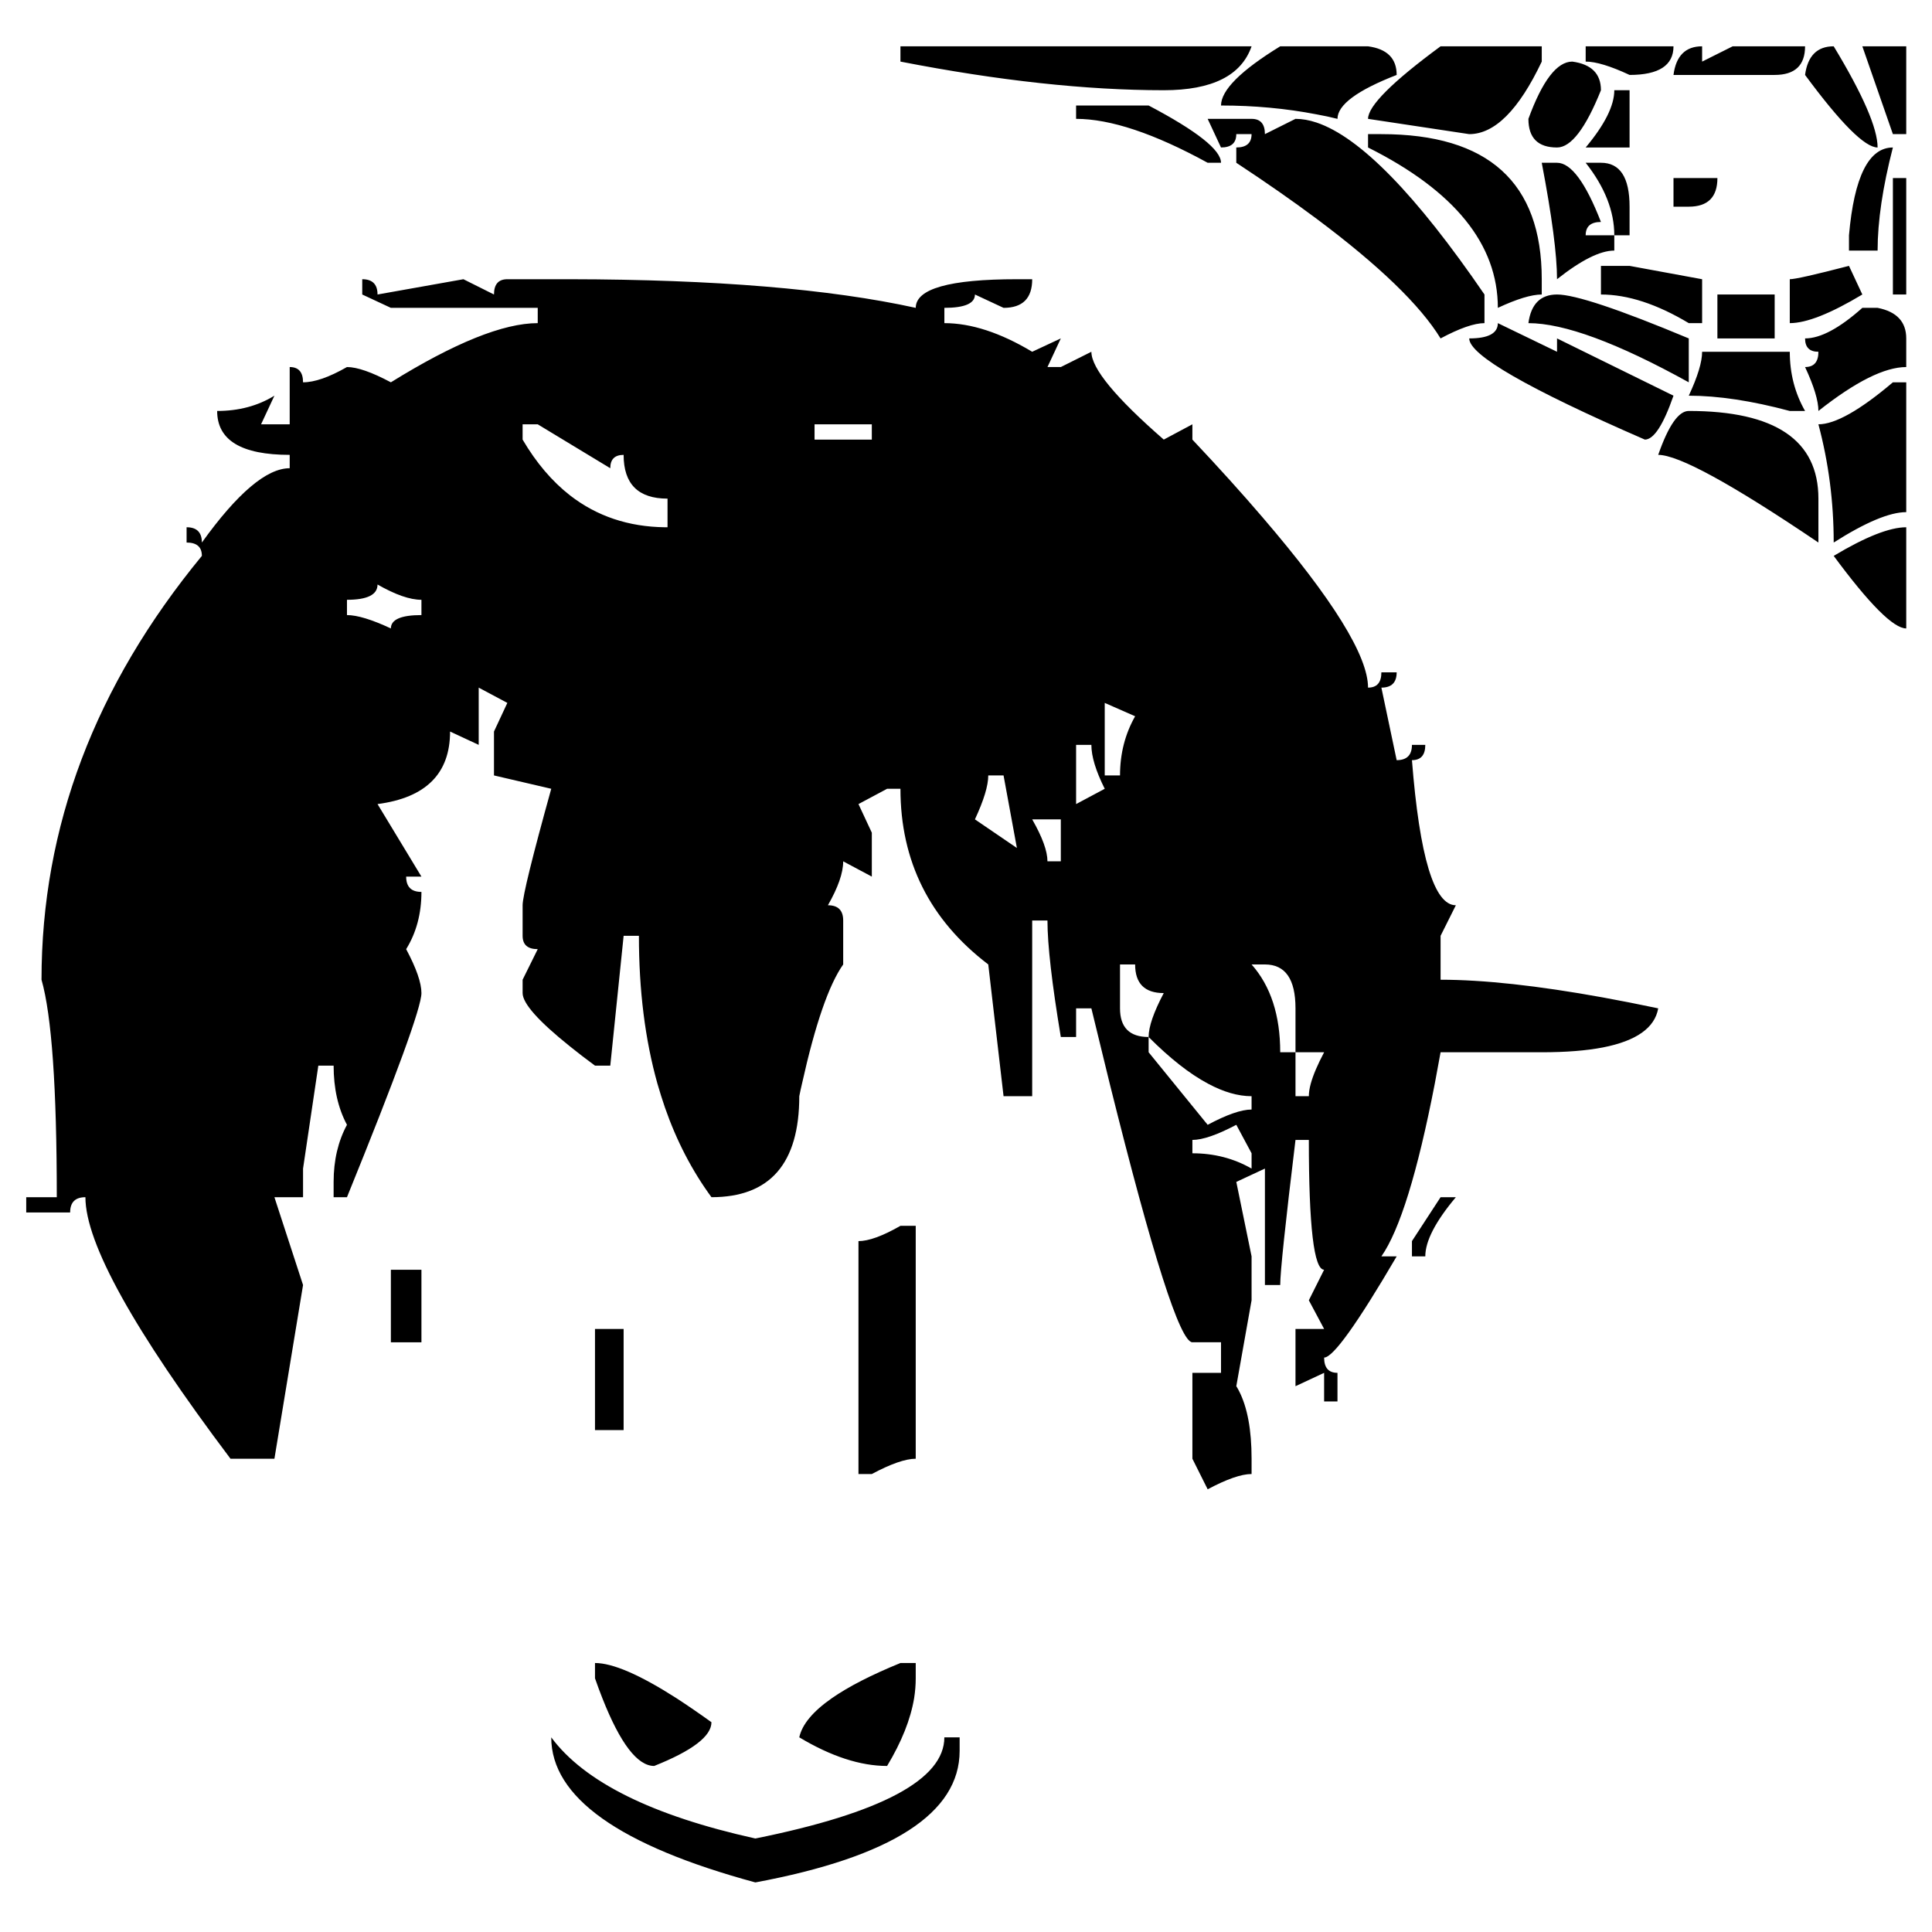 <?xml version="1.0" encoding="utf-8"?>
<!-- Generator: Adobe Illustrator 16.0.0, SVG Export Plug-In . SVG Version: 6.00 Build 0)  -->
<!DOCTYPE svg PUBLIC "-//W3C//DTD SVG 1.1//EN" "http://www.w3.org/Graphics/SVG/1.1/DTD/svg11.dtd">
<svg version="1.1" id="Layer_1" xmlns="http://www.w3.org/2000/svg" xmlns:xlink="http://www.w3.org/1999/xlink" x="0px" y="0px"
	 width="300px" height="300px" viewBox="0 0 300 300" enable-background="new 0 0 300 300" xml:space="preserve">
<path fill-rule="evenodd" clip-rule="evenodd" d="M212.429,18.456c0-1.982,3.753-5.736,11.265-11.266h15.709v2.374
	c-3.563,7.51-7.317,11.264-11.264,11.264L212.429,18.456z M216.874,11.637c-6.129,2.382-9.19,4.654-9.19,6.819
	c-1.067-0.268-2.148-0.5-3.248-0.699c-4.745-0.917-9.691-1.375-14.837-1.375c0-2.363,3.064-5.428,9.192-9.191h13.638
	C215.391,7.59,216.874,9.073,216.874,11.637z M212.429,20.828h2.072c16.603,0,24.901,7.511,24.901,22.53v2.373
	c-1.582,0-3.854,0.691-6.817,2.073c0-9.874-6.721-18.174-20.156-24.902V20.828z M248.594,14.01c-2.38,5.927-4.653,8.892-6.818,8.892
	c-2.965,0-4.445-1.482-4.445-4.445c2.164-5.928,4.438-8.892,6.819-8.892C247.112,9.964,248.594,11.445,248.594,14.01z M246.222,7.19
	h13.638c0,2.964-2.272,4.446-6.819,4.446c-2.963-1.382-5.237-2.073-6.818-2.073V7.19z M241.775,25.275
	c2.165,0,4.438,3.063,6.818,9.191c-1.582,0-2.372,0.69-2.372,2.072h4.446c0-3.746-1.481-7.501-4.446-11.264h2.372
	c2.964,0,4.446,2.272,4.446,6.818v4.445h-2.372v2.373c-2.182,0-5.146,1.481-8.893,4.446c0-3.763-0.79-9.791-2.373-18.083H241.775z
	 M250.668,14.01h2.372v8.892h-6.818C249.187,19.354,250.668,16.392,250.668,14.01z M187.525,25.275
	c-8.291-4.546-15.102-6.819-20.43-6.819v-2.074h11.263c7.495,3.947,11.24,6.911,11.24,8.893H187.525z M187.525,18.456h6.819
	c1.383,0,2.072,0.791,2.072,2.372l4.747-2.372c1.031,0,2.123,0.19,3.271,0.574c6.744,2.264,15.438,11.165,26.075,26.7v4.446
	c-1.581,0-3.854,0.791-6.817,2.373c-3.147-5.146-9.566-11.339-19.258-18.583c-3.68-2.747-7.833-5.644-12.463-8.691v-2.374
	c1.58,0,2.372-0.691,2.372-2.074h-2.372c0,1.383-0.791,2.074-2.374,2.074L187.525,18.456z M180.707,14.01
	c-12.038,0-25.666-1.481-40.886-4.446V7.19h54.524C192.764,11.737,188.218,14.01,180.707,14.01z M185.154,65.886v2.374
	c4.097,4.345,7.726,8.367,10.889,12.063c10.924,12.722,16.386,21.539,16.386,26.451c1.382,0,2.072-0.792,2.072-2.374h2.373
	c0,1.582-0.79,2.374-2.373,2.374l2.373,11.265c1.582,0,2.373-0.792,2.373-2.374h2.072c0,1.582-0.689,2.374-2.072,2.374
	c1.181,15.019,3.454,22.529,6.818,22.529l-2.372,4.745v6.818c6.676,0,15.075,0.916,25.2,2.75c2.732,0.498,5.595,1.063,8.593,1.695
	c-0.533,3.03-3.396,5.055-8.593,6.071c-2.581,0.498-5.743,0.748-9.491,0.748h-15.709c-0.301,1.682-0.6,3.305-0.899,4.871
	c-2.681,13.803-5.445,22.745-8.293,26.825h2.373c-6.129,10.473-9.884,15.711-11.265,15.711c0,1.582,0.691,2.372,2.074,2.372v4.443
	h-2.074v-4.443l-4.445,2.073v-8.89h4.445l-2.373-4.449l2.373-4.745c-1.582,0-2.373-6.719-2.373-20.157h-2.072
	c-1.583,13.056-2.373,20.565-2.373,22.53h-2.374v-18.081l-4.444,2.07l2.372,11.565v6.817l-2.372,13.339
	c0.15,0.234,0.291,0.483,0.424,0.747c1.298,2.534,1.948,6.037,1.948,10.517v2.374c-1.581,0-3.854,0.791-6.819,2.372l-2.371-4.746
	v-13.337h4.444v-4.746h-4.444c-1.899,0-6.178-13.389-12.838-40.162c-0.901-3.648-1.849-7.543-2.849-11.69h-2.372v4.449h-2.373
	c-1.383-8.311-2.074-14.339-2.074-18.085h-2.371v27.277h-4.446l-2.374-20.457c-9.09-6.928-13.636-16.019-13.636-27.277h-2.073
	l-4.445,2.374l2.073,4.446v6.818l-4.446-2.373c0,1.782-0.791,4.055-2.372,6.82c1.581,0,2.372,0.79,2.372,2.372v6.82
	c-2.215,3.13-4.346,9.299-6.394,18.507c-0.15,0.633-0.292,1.281-0.424,1.95c0,10.454-4.546,15.684-13.637,15.684
	c-3.014-4.114-5.421-8.751-7.219-13.913c-0.416-1.214-0.807-2.453-1.173-3.721c-1.916-6.828-2.873-14.479-2.873-22.954h-2.373
	l-2.073,20.158H92.39c-1.432-1.051-2.722-2.042-3.871-2.974c-4.912-3.931-7.368-6.695-7.368-8.293v-2.073l2.348-4.746
	c-1.566,0-2.348-0.691-2.348-2.073v-4.745c0-1.382,1.482-7.411,4.446-18.085l-8.892-2.072v-6.818l2.074-4.446l-4.447-2.372v8.891
	l-4.445-2.073c0,6.527-3.755,10.282-11.265,11.265l6.818,11.264h-2.372c0,1.583,0.79,2.374,2.372,2.374
	c0,3.363-0.79,6.328-2.372,8.891c1.582,2.964,2.372,5.238,2.372,6.819c0,2.164-3.854,12.73-11.563,31.696h-2.073v-2.374
	c0-3.346,0.691-6.303,2.073-8.866c-1.382-2.58-2.073-5.644-2.073-9.189H49.43l-2.373,15.985v4.444h-4.446l4.446,13.637
	l-4.446,26.975h-6.818c-15.02-19.948-22.53-33.486-22.53-40.611c-1.582,0-2.373,0.791-2.373,2.372H4.072V185.9h4.746
	c0-16.985-0.792-28.241-2.373-33.77c0-23.711,8.3-45.649,24.902-65.813c0-1.382-0.791-2.073-2.373-2.073v-2.372
	c1.582,0,2.373,0.791,2.373,2.372c5.529-7.692,10.074-11.539,13.637-11.539v-2.074c-7.51,0-11.264-2.273-11.264-6.818
	c3.363,0,6.327-0.791,8.891-2.372l-2.073,4.445h4.446v-8.892c1.382,0,2.073,0.792,2.073,2.372c1.781,0,4.055-0.79,6.819-2.372
	c1.582,0,3.854,0.792,6.819,2.372c9.874-6.126,17.475-9.19,22.804-9.19v-2.373H60.695l-4.446-2.073v-2.373
	c1.582,0,2.373,0.791,2.373,2.373l13.338-2.373l4.746,2.373c0-1.582,0.691-2.373,2.074-2.373h9.166c0.2,0,0.391,0,0.575,0
	c22.462,0.034,40.354,1.515,53.675,4.446c0-2.964,5.236-4.446,15.709-4.446h2.374c0,2.964-1.482,4.446-4.446,4.446l-4.445-2.073
	c0,1.382-1.582,2.073-4.747,2.073v2.373c4.146,0,8.691,1.481,13.638,4.445l4.445-2.073l-2.074,4.446h2.074l4.745-2.373
	c0,2.564,3.747,7.111,11.239,13.638L185.154,65.886z M241.775,45.73c2.765,0,9.582,2.273,20.456,6.819v6.818
	c-11.071-6.126-19.373-9.19-24.901-9.19C237.729,47.212,239.212,45.73,241.775,45.73z M248.594,41.285h4.446l11.264,2.073v6.819
	h-2.072c-4.945-2.964-9.491-4.446-13.638-4.446V41.285z M241.775,54.622v-2.073l18.084,8.893c-1.583,4.545-3.064,6.818-4.447,6.818
	c-18.182-7.91-27.273-13.147-27.273-15.711c2.965,0,4.446-0.791,4.446-2.373L241.775,54.622z M296,27.648V45.73h-2.073V27.648H296z
	 M296,20.828h-2.073L289.183,7.19H296V20.828z M266.678,27.648c0,2.964-1.482,4.445-4.446,4.445h-2.372v-4.445H266.678z
	 M264.304,7.19v2.374l4.748-2.374h11.238c0,2.964-1.573,4.446-4.721,4.446h-15.71C260.242,8.673,261.724,7.19,264.304,7.19z
	 M284.736,7.19c4.545,7.511,6.817,12.746,6.817,15.711c-1.964,0-5.72-3.754-11.264-11.265C280.689,8.673,282.171,7.19,284.736,7.19z
	 M287.108,38.912v-2.373c0.799-9.091,3.072-13.637,6.818-13.637c-1.581,6.128-2.373,11.464-2.373,16.01H287.108z M275.569,52.549
	h-8.892V45.73h8.892V52.549z M277.917,43.357c0.8,0,3.863-0.691,9.191-2.073l2.074,4.445c-4.93,2.964-8.686,4.446-11.266,4.446
	V43.357z M291.554,47.803c2.964,0.583,4.446,2.166,4.446,4.746v4.446c-3.348,0-7.893,2.273-13.638,6.819
	c0-1.582-0.69-3.854-2.072-6.819c1.382,0,2.072-0.79,2.072-2.373c-1.382,0-2.072-0.69-2.072-2.073c2.381,0,5.345-1.582,8.893-4.746
	H291.554z M262.231,63.813c13.421,0,20.131,4.538,20.131,13.613v6.818c-13.42-9.075-21.711-13.612-24.876-13.612
	C259.068,66.086,260.651,63.813,262.231,63.813z M264.304,54.622h13.613c0,3.364,0.792,6.428,2.373,9.192h-2.373
	c-5.911-1.582-11.139-2.372-15.686-2.372C263.615,58.477,264.304,56.205,264.304,54.622z M296,59.367v20.157
	c-2.563,0-6.318,1.574-11.264,4.72c0-6.311-0.792-12.43-2.374-18.358c2.58,0,6.437-2.173,11.564-6.52H296z M296,97.583
	c-1.965,0-5.719-3.754-11.264-11.265c4.945-2.963,8.7-4.445,11.264-4.445V97.583z M149.012,269.772v2.099
	c0,9.673-10.572,16.485-31.721,20.431c-21.13-5.729-31.695-13.24-31.695-22.529c5.128,6.926,15.694,12.163,31.695,15.708
	c19.566-3.945,29.348-9.182,29.348-15.708H149.012z M124.111,269.772c0.433-1.998,2.114-4.021,5.045-6.069
	c2.581-1.799,6.135-3.623,10.665-5.472h2.373v2.372c0,1.019-0.083,2.051-0.25,3.1c-0.549,3.279-1.948,6.783-4.196,10.514
	C133.602,274.217,129.056,272.736,124.111,269.772z M92.39,258.231c2.748,0,6.969,1.824,12.663,5.472
	c1.666,1.083,3.473,2.32,5.421,3.722c0,2.163-2.965,4.429-8.893,6.792c-2.597,0-5.279-3.505-8.042-10.514
	c-0.383-0.966-0.766-2-1.149-3.1V258.231z M96.836,206.358v15.708H92.39v-15.708H96.836z M139.821,190.346h2.373v36.166
	c-1.582,0-3.855,0.79-6.819,2.374h-2.073v-36.168C134.884,192.718,137.057,191.929,139.821,190.346z M60.695,197.164h4.745v11.265
	h-4.745V197.164z M60.695,97.583c0-1.383,1.582-2.074,4.745-2.074v-2.373c-1.781,0-4.054-0.791-6.818-2.372
	c0,1.582-1.581,2.372-4.745,2.372v2.373C55.458,95.509,57.73,96.2,60.695,97.583z M164.723,127.23h-4.445
	c1.581,2.764,2.371,4.936,2.371,6.518h2.074V127.23z M167.096,124.857l4.446-2.374c-1.382-2.763-2.074-5.036-2.074-6.818h-2.372
	V124.857z M155.831,120.411h-2.374c0,1.582-0.689,3.855-2.071,6.819l6.518,4.445L155.831,120.411z M126.483,65.886v2.374h8.892
	v-2.374H126.483z M81.15,68.26c2.114,3.596,4.571,6.485,7.368,8.667c4.163,3.23,9.075,4.878,14.736,4.946c0.133,0,0.267,0,0.4,0
	v-4.446c-4.545,0-6.818-2.266-6.818-6.794c-1.382,0-2.073,0.691-2.073,2.074l-11.264-6.819H81.15V68.26z M219.247,192.718
	l4.446-6.817h2.372c-3.164,3.763-4.746,6.826-4.746,9.191h-2.072V192.718z M191.973,174.66c-2.965,1.564-5.236,2.347-6.818,2.347
	v2.074c3.362,0,6.427,0.792,9.19,2.375v-2.375L191.973,174.66z M176.262,149.76h-2.347v6.816c0,2.966,1.48,4.449,4.443,4.449v2.37
	l9.167,11.265c2.965-1.581,5.238-2.373,6.819-2.373v-2.07c-2.097,0-4.354-0.649-6.769-1.95c-2.848-1.517-5.919-3.931-9.218-7.241
	c0-1.584,0.784-3.858,2.349-6.821C177.743,154.204,176.262,152.724,176.262,149.76z M196.417,149.76h-2.072
	c2.964,3.346,4.446,7.892,4.446,13.636h2.373v6.821h2.072c0-0.567,0.1-1.219,0.3-1.95c0.366-1.332,1.058-2.955,2.073-4.871h-4.445
	v-6.819C201.164,152.033,199.581,149.76,196.417,149.76z M173.915,120.411c0-3.363,0.781-6.427,2.347-9.191l-4.72-2.074v11.265
	H173.915z"/>
</svg>
